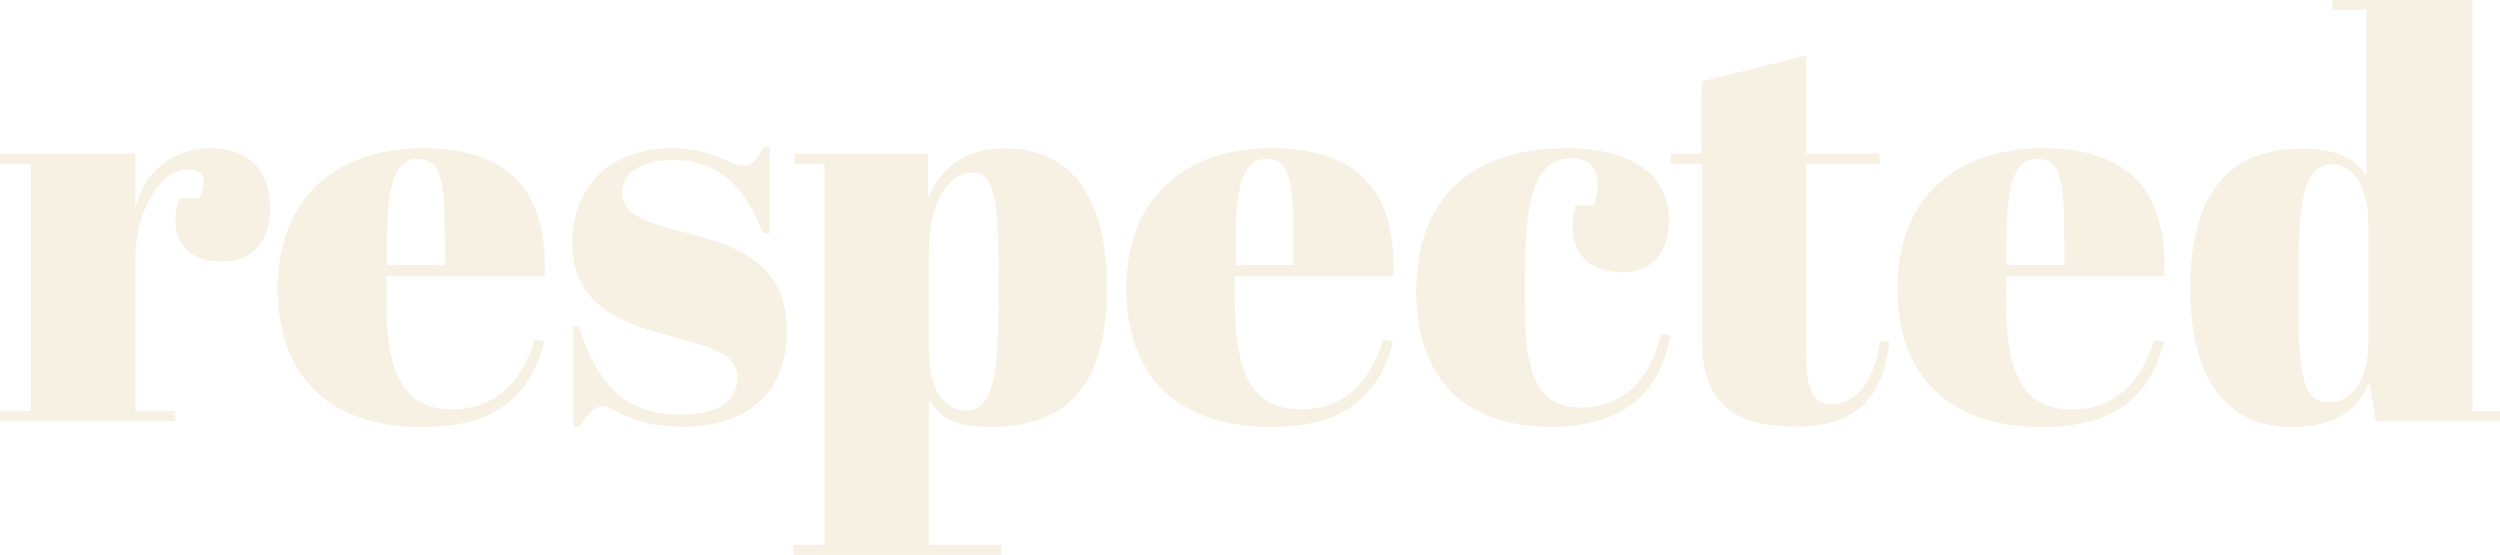 <?xml version="1.0" encoding="utf-8"?>
<!-- Generator: Adobe Illustrator 19.1.0, SVG Export Plug-In . SVG Version: 6.00 Build 0)  -->
<svg version="1.1" id="Layer_1" xmlns="http://www.w3.org/2000/svg" xmlns:xlink="http://www.w3.org/1999/xlink" x="0px" y="0px"
	 viewBox="95 141 1121.8 249" style="enable-background:new 95 141 1121.8 249;" xml:space="preserve">
<style type="text/css">
	.st0{opacity:0.18;}
	.st1{fill:#D3B167;}
</style>
<g class="st0">
	<path class="st1" d="M155.7,257.9v67.5h17.9v4.5H95v-4.5h13.9V214.6H95V210h60.7v24.2c4.5-17.9,18.6-26.7,33.8-26.7
		c14.9,0,26.7,7.8,26.7,27c0,14.4-7.6,23.9-21.2,23.9c-16.9,0-24.9-10.6-19.7-28.5h9.1c5-10.3,0-12.9-5.3-12.9
		C167.1,217.1,155.7,235.2,155.7,257.9z"/>
	<path class="st1" d="M284.5,207.5c39.6,0,56.4,19.9,54.9,57.5h-71.1v9.8c0,29.7,5.3,49.9,29.7,49.9c18.6,0,31.2-11.8,36.8-31.2
		l4.5,0.8c-5.8,21.7-18.9,38.3-54.7,38.3c-44.9,0-65-25.7-65-62.2C219.7,226.7,249.5,207.5,284.5,207.5z M294.6,259.9v-12.3
		c0-26.5-2-35.3-12.3-35.3c-8.8,0-13.6,8.6-13.6,35.3v12.3C268.7,259.9,294.6,259.9,294.6,259.9z"/>
	<path class="st1" d="M351.8,287.4h3c9.3,30.7,24.7,39.6,45.4,39.6c18.6,0,25.7-6.8,25.7-16.4c0-11.3-12.3-13.9-31.5-19.2
		c-20.2-5.5-42.6-13.4-42.6-41.3c0-25.7,17.6-42.6,44.4-42.6c11.1,0,18.6,2.8,25.5,5.8c3,1.3,4,2,7.1,2c3.8,0,5.5-2,8.8-8.3h2.8
		v38.6h-3c-9.1-23.2-21.9-32.8-39.8-32.8c-16.6,0-23.4,6.8-23.4,14.6c0,11.6,15.1,14.4,31.8,18.9c19.9,5.3,42.1,13.4,42.1,43.1
		c0,28.7-18.6,43.1-47.1,43.1c-12.1,0-20.7-2.5-30.2-7.3c-1.5-1-3.8-2-4.8-2c-3.3,0-6.8,2.3-10.8,9.3h-3v-45.1L351.8,287.4
		L351.8,287.4z"/>
	<path class="st1" d="M511.3,230c5.5-12.6,15.1-22.4,34.8-22.4c28.2,0,45.6,19.9,45.6,62.7c0,43.1-17.6,62.2-51.9,62.2
		c-17.1,0-23.4-4.5-28-12.3v65.3h32.5v4.5h-93.2v-4.5H465V214.6h-13.4V210h59.7L511.3,230L511.3,230z M511.8,253.1v46.1
		c0,13.6,5.3,26,16.4,26c12.3,0,14.9-14.9,14.9-49.9v-13.1c0-35.5-3-43.8-11.6-43.8C521.1,218.4,511.8,231.2,511.8,253.1z"/>
	<path class="st1" d="M665.3,207.5c39.6,0,56.4,19.9,54.9,57.5h-71.1v9.8c0,29.7,5.3,49.9,29.7,49.9c18.6,0,31.2-11.8,36.8-31.2
		l4.5,0.8c-5.8,21.7-18.9,38.3-54.7,38.3c-44.9,0-65-25.7-65-62.2C600.5,226.7,630.2,207.5,665.3,207.5z M675.4,259.9v-12.3
		c0-26.5-2-35.3-12.3-35.3c-8.8,0-13.6,8.6-13.6,35.3v12.3C649.5,259.9,675.4,259.9,675.4,259.9z"/>
	<path class="st1" d="M779.2,264.2v13.1c0,32.3,5.8,46.6,25.5,46.6c22.9,0,32.8-19.4,35.5-33l4.5,0.5c-3.3,15.6-11.6,41.1-53.7,41.1
		c-38.8,0-60.5-21.7-60.5-61c0-42.3,25.7-64,67.3-64c30.7,0,46.1,13.1,46.1,32c0,15.6-8.3,23.7-20.9,23.7
		c-13.1,0-22.4-6.8-22.4-20.9c0-2.3,0.3-5.5,1.3-9.1h8.3c1.3-3.5,1.8-6.6,1.8-9.1c0-8.6-5-12.1-12.1-12.1
		C785.2,212.1,779.2,226.7,779.2,264.2z"/>
	<path class="st1" d="M858.6,214.6h-13.9V210h13.9v-32.5l46.9-11.6V210h32.8v4.5h-32.8v84.9c0,14.9,2.3,22.9,11.1,22.9
		c12.1,0,19.7-11.1,21.9-28.2l4.3,0.5c-2.3,19.7-10.6,37.8-41.3,37.8c-24.9,0-42.8-7.3-42.8-38.6v-79.2L858.6,214.6L858.6,214.6z"/>
	<path class="st1" d="M1011.3,207.5c39.6,0,56.4,19.9,54.9,57.5h-71.1v9.8c0,29.7,5.3,49.9,29.7,49.9c18.6,0,31.2-11.8,36.8-31.2
		l4.5,0.8c-5.8,21.7-18.9,38.3-54.7,38.3c-44.9,0-65-25.7-65-62.2C946.5,226.7,976.2,207.5,1011.3,207.5z M1021.3,259.9v-12.3
		c0-26.5-2-35.3-12.3-35.3c-8.8,0-13.6,8.6-13.6,35.3v12.3H1021.3z"/>
	<path class="st1" d="M1158.2,312.4c-5.3,12.6-15.1,20.2-34.8,20.2c-28,0-45.6-19.9-45.6-62.2c0-42.6,17.6-62.7,49.9-62.7
		c15.6,0,24.7,4.5,29.2,12.3v-74.5h-15.4V141h63v184.5h12.3v4.5H1161L1158.2,312.4z M1157.7,295.7v-54.9c0-13.6-5.3-26-16.4-26
		c-12.3,0-14.9,14.9-14.9,49.9v13.1c0,35.5,3,43.8,13.9,43.8C1147.6,321.7,1157.7,314.6,1157.7,295.7z"/>
</g>
</svg>
